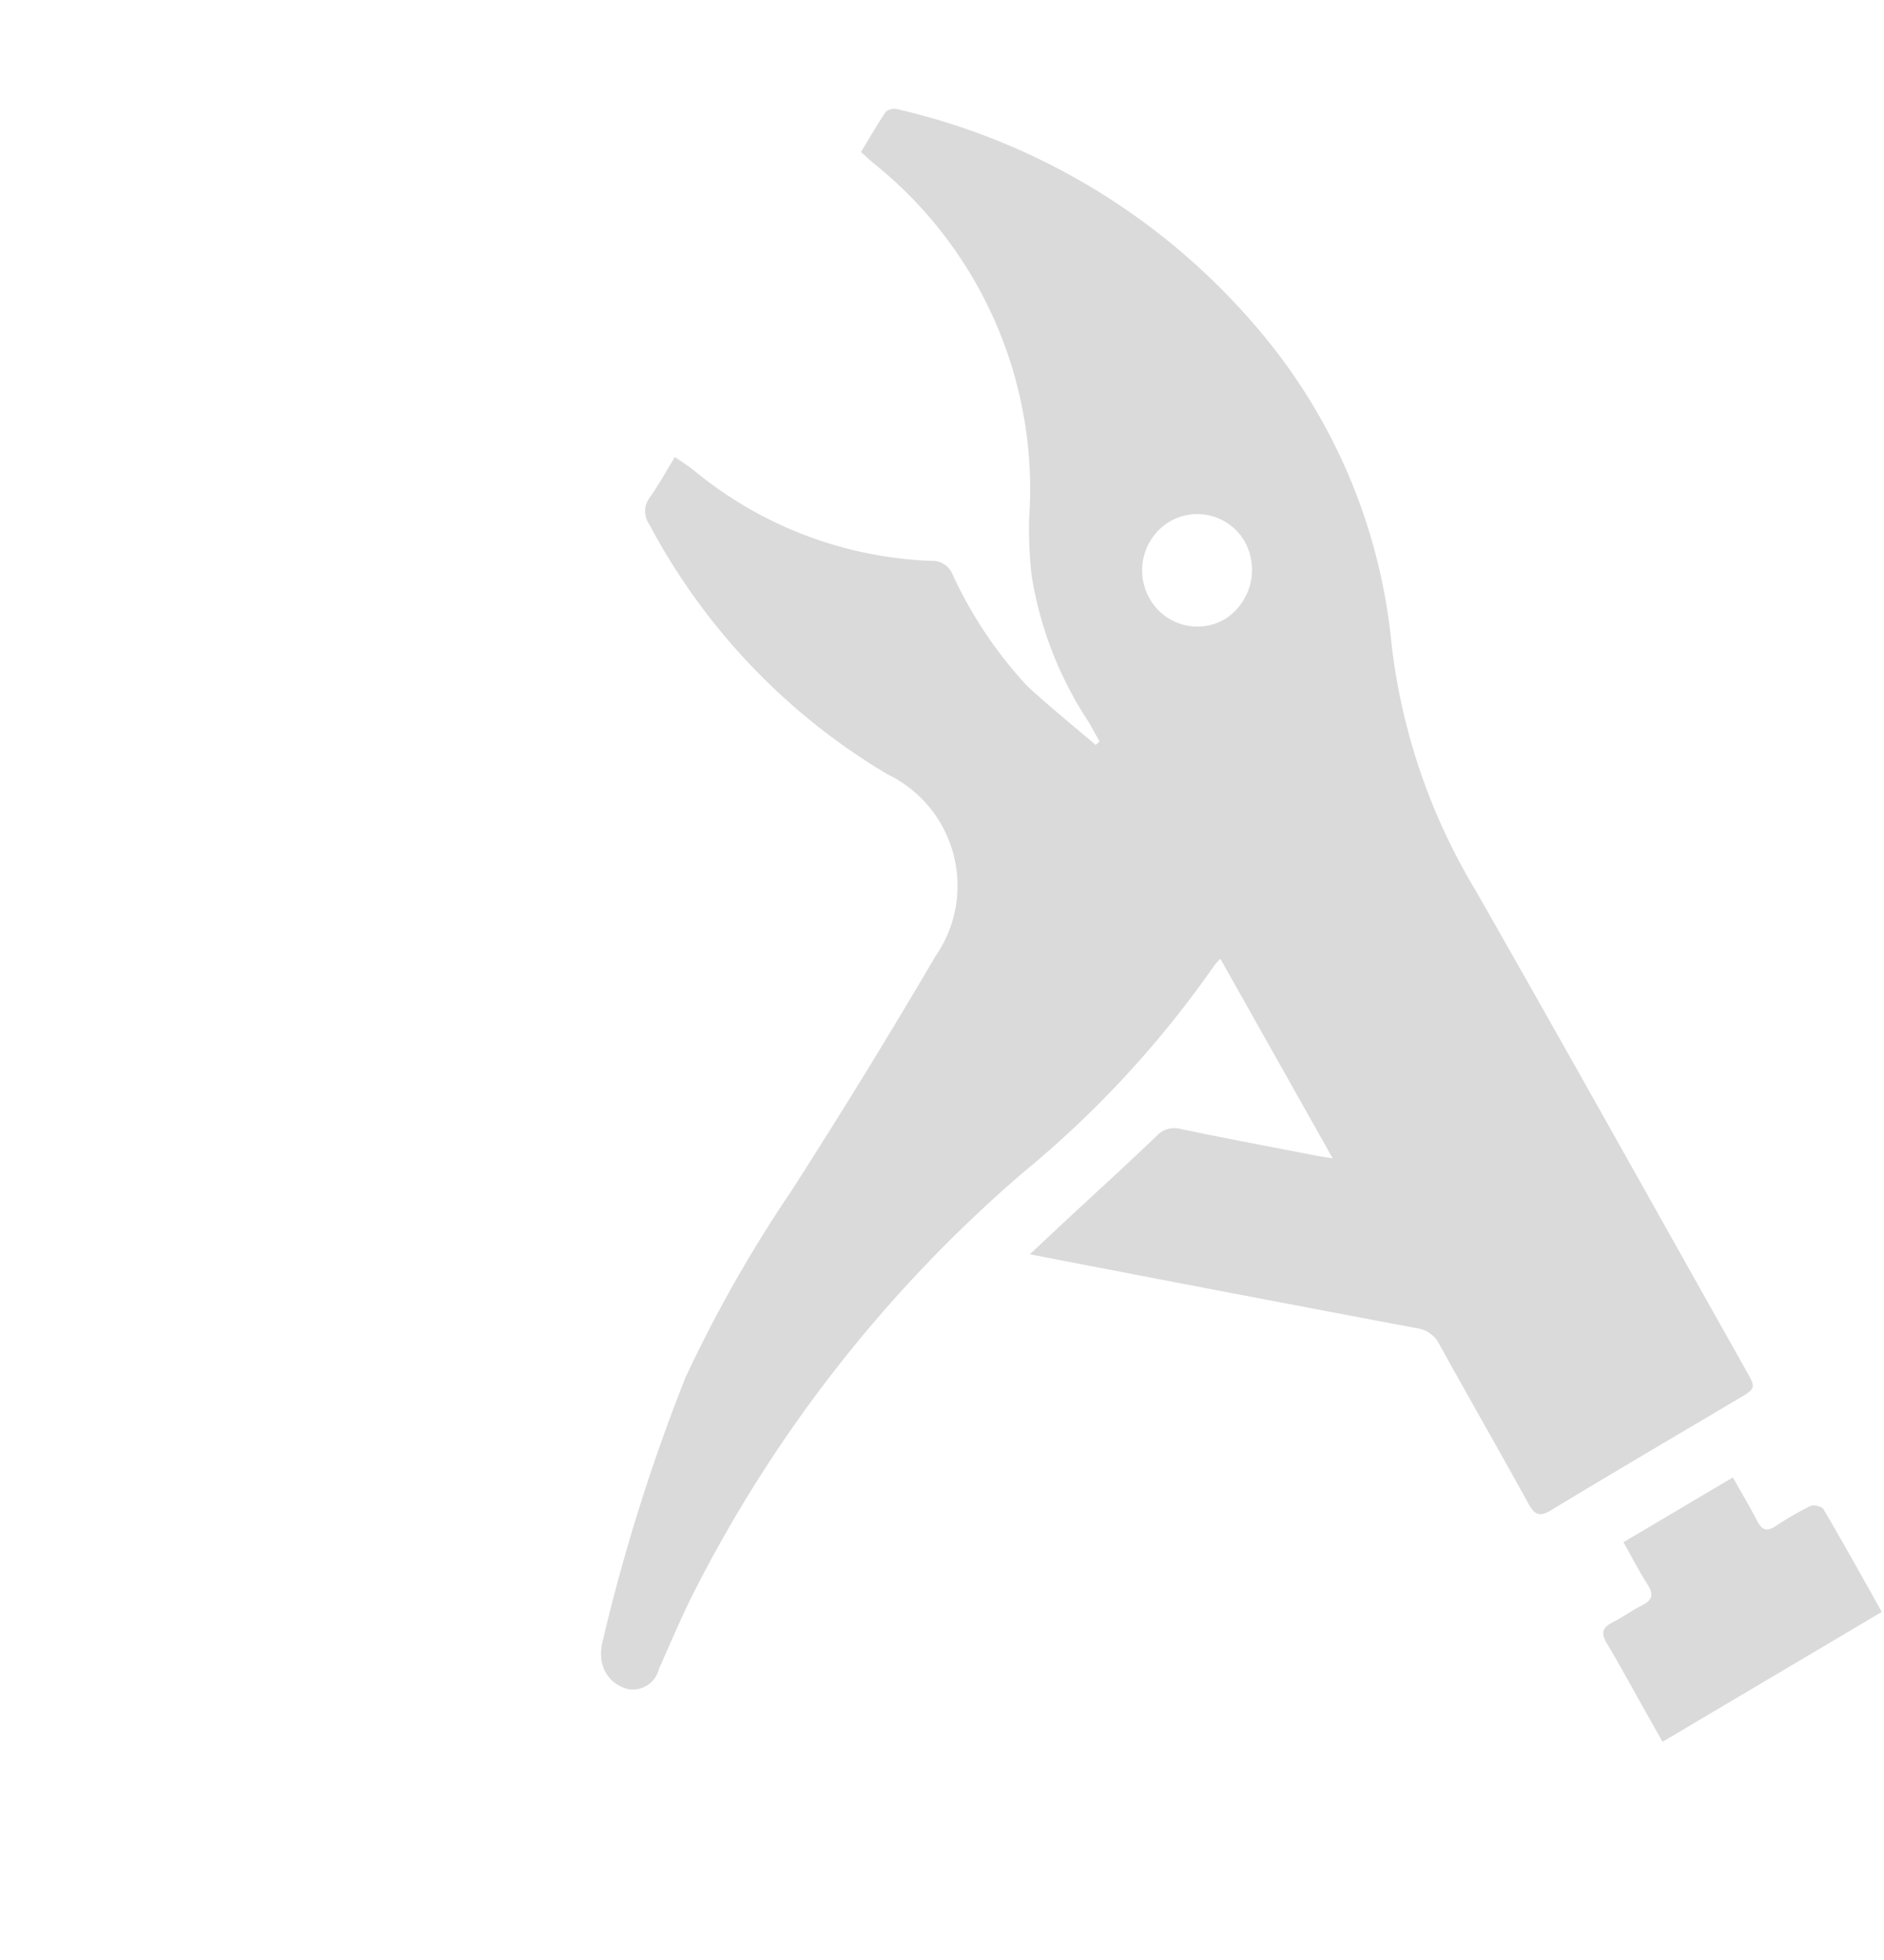   <svg xmlns="http://www.w3.org/2000/svg" width="66.652" height="69.329"
                                    viewBox="0 0 66.652 69.329">
                                    <g id="Group_36" data-name="Group 36" transform="translate(38.283 -0.17) rotate(60)"
                                        opacity="0.8">
                                        <path id="Path_71" data-name="Path 71"
                                            d="M6.941,20.643c.3-.14.524-.261.76-.351a14,14,0,0,0,6.966-5.683.758.758,0,0,1,.747-.4,15.055,15.055,0,0,0,4.772-.311c1.017-.316,2.011-.7,3.016-1.054l-.038-.183c-.265,0-.53-.008-.795-.008a13.119,13.119,0,0,1-5.49-.845,14.588,14.588,0,0,1-1.821-.952A14.751,14.751,0,0,0,1.453,9.363c-.168.062-.34.113-.561.186C.617,9.047.338,8.573.1,8.079a.465.465,0,0,1,.121-.4A23.652,23.652,0,0,1,14.309.356a20.124,20.124,0,0,1,10.953,1.6,21.674,21.674,0,0,0,9.1,1.819c6.492.032,12.985.13,19.478.2.75.008.75.009.758.749.029,2.568.046,5.136.1,7.7.009.46-.135.585-.589.576-2.158-.044-4.316-.047-6.474-.088a1.03,1.03,0,0,0-.886.406q-4.356,5.068-8.735,10.117l-.375.431c-.143-.611-.258-1.1-.369-1.58-.335-1.462-.653-2.928-1.011-4.385a.858.858,0,0,1,.218-.879c1.061-1.19,2.1-2.4,3.144-3.6.128-.147.249-.3.437-.531l-8.1-.088a2.469,2.469,0,0,0,.107.323,36.341,36.341,0,0,1,2.946,9.475A48.488,48.488,0,0,0,42.078,40.18c.537.817,1.132,1.6,1.707,2.39a.953.953,0,0,1,.1,1.253,1.229,1.229,0,0,1-1.45.322,1.755,1.755,0,0,1-.5-.346,66.948,66.948,0,0,1-6.606-7.192,48.038,48.038,0,0,1-3.857-6.572q-2.229-4.317-4.631-8.548a4.373,4.373,0,0,0-6.422-1.746A22.585,22.585,0,0,1,8.546,22.618a.8.8,0,0,1-.813-.5C7.508,21.634,7.232,21.177,6.941,20.643ZM19.681,8.6a1.933,1.933,0,0,0,1.955-1.928A2.065,2.065,0,0,0,19.644,4.68a1.934,1.934,0,0,0-1.972,1.966A2.008,2.008,0,0,0,19.681,8.6Z"
                                            transform="translate(0 0)" fill="#d1d1d1" />
                                        <path id="Path_72" data-name="Path 72"
                                            d="M.074,6.757.025,2.26c.606.007,1.19,0,1.773.025.362.018.495-.111.476-.467A10.738,10.738,0,0,1,2.271.4c.01-.133.212-.353.332-.354C3.982.036,5.362.06,6.779.075l.1,9.016L5.694,9.079c-.94-.01-1.881-.038-2.82-.023-.421.007-.559-.147-.537-.546s-.024-.8,0-1.2-.11-.561-.534-.541C1.237,6.794.67,6.764.074,6.757Z"
                                            transform="translate(56.884 4.012)" fill="#d1d1d1" />
                                    </g>
                                </svg>